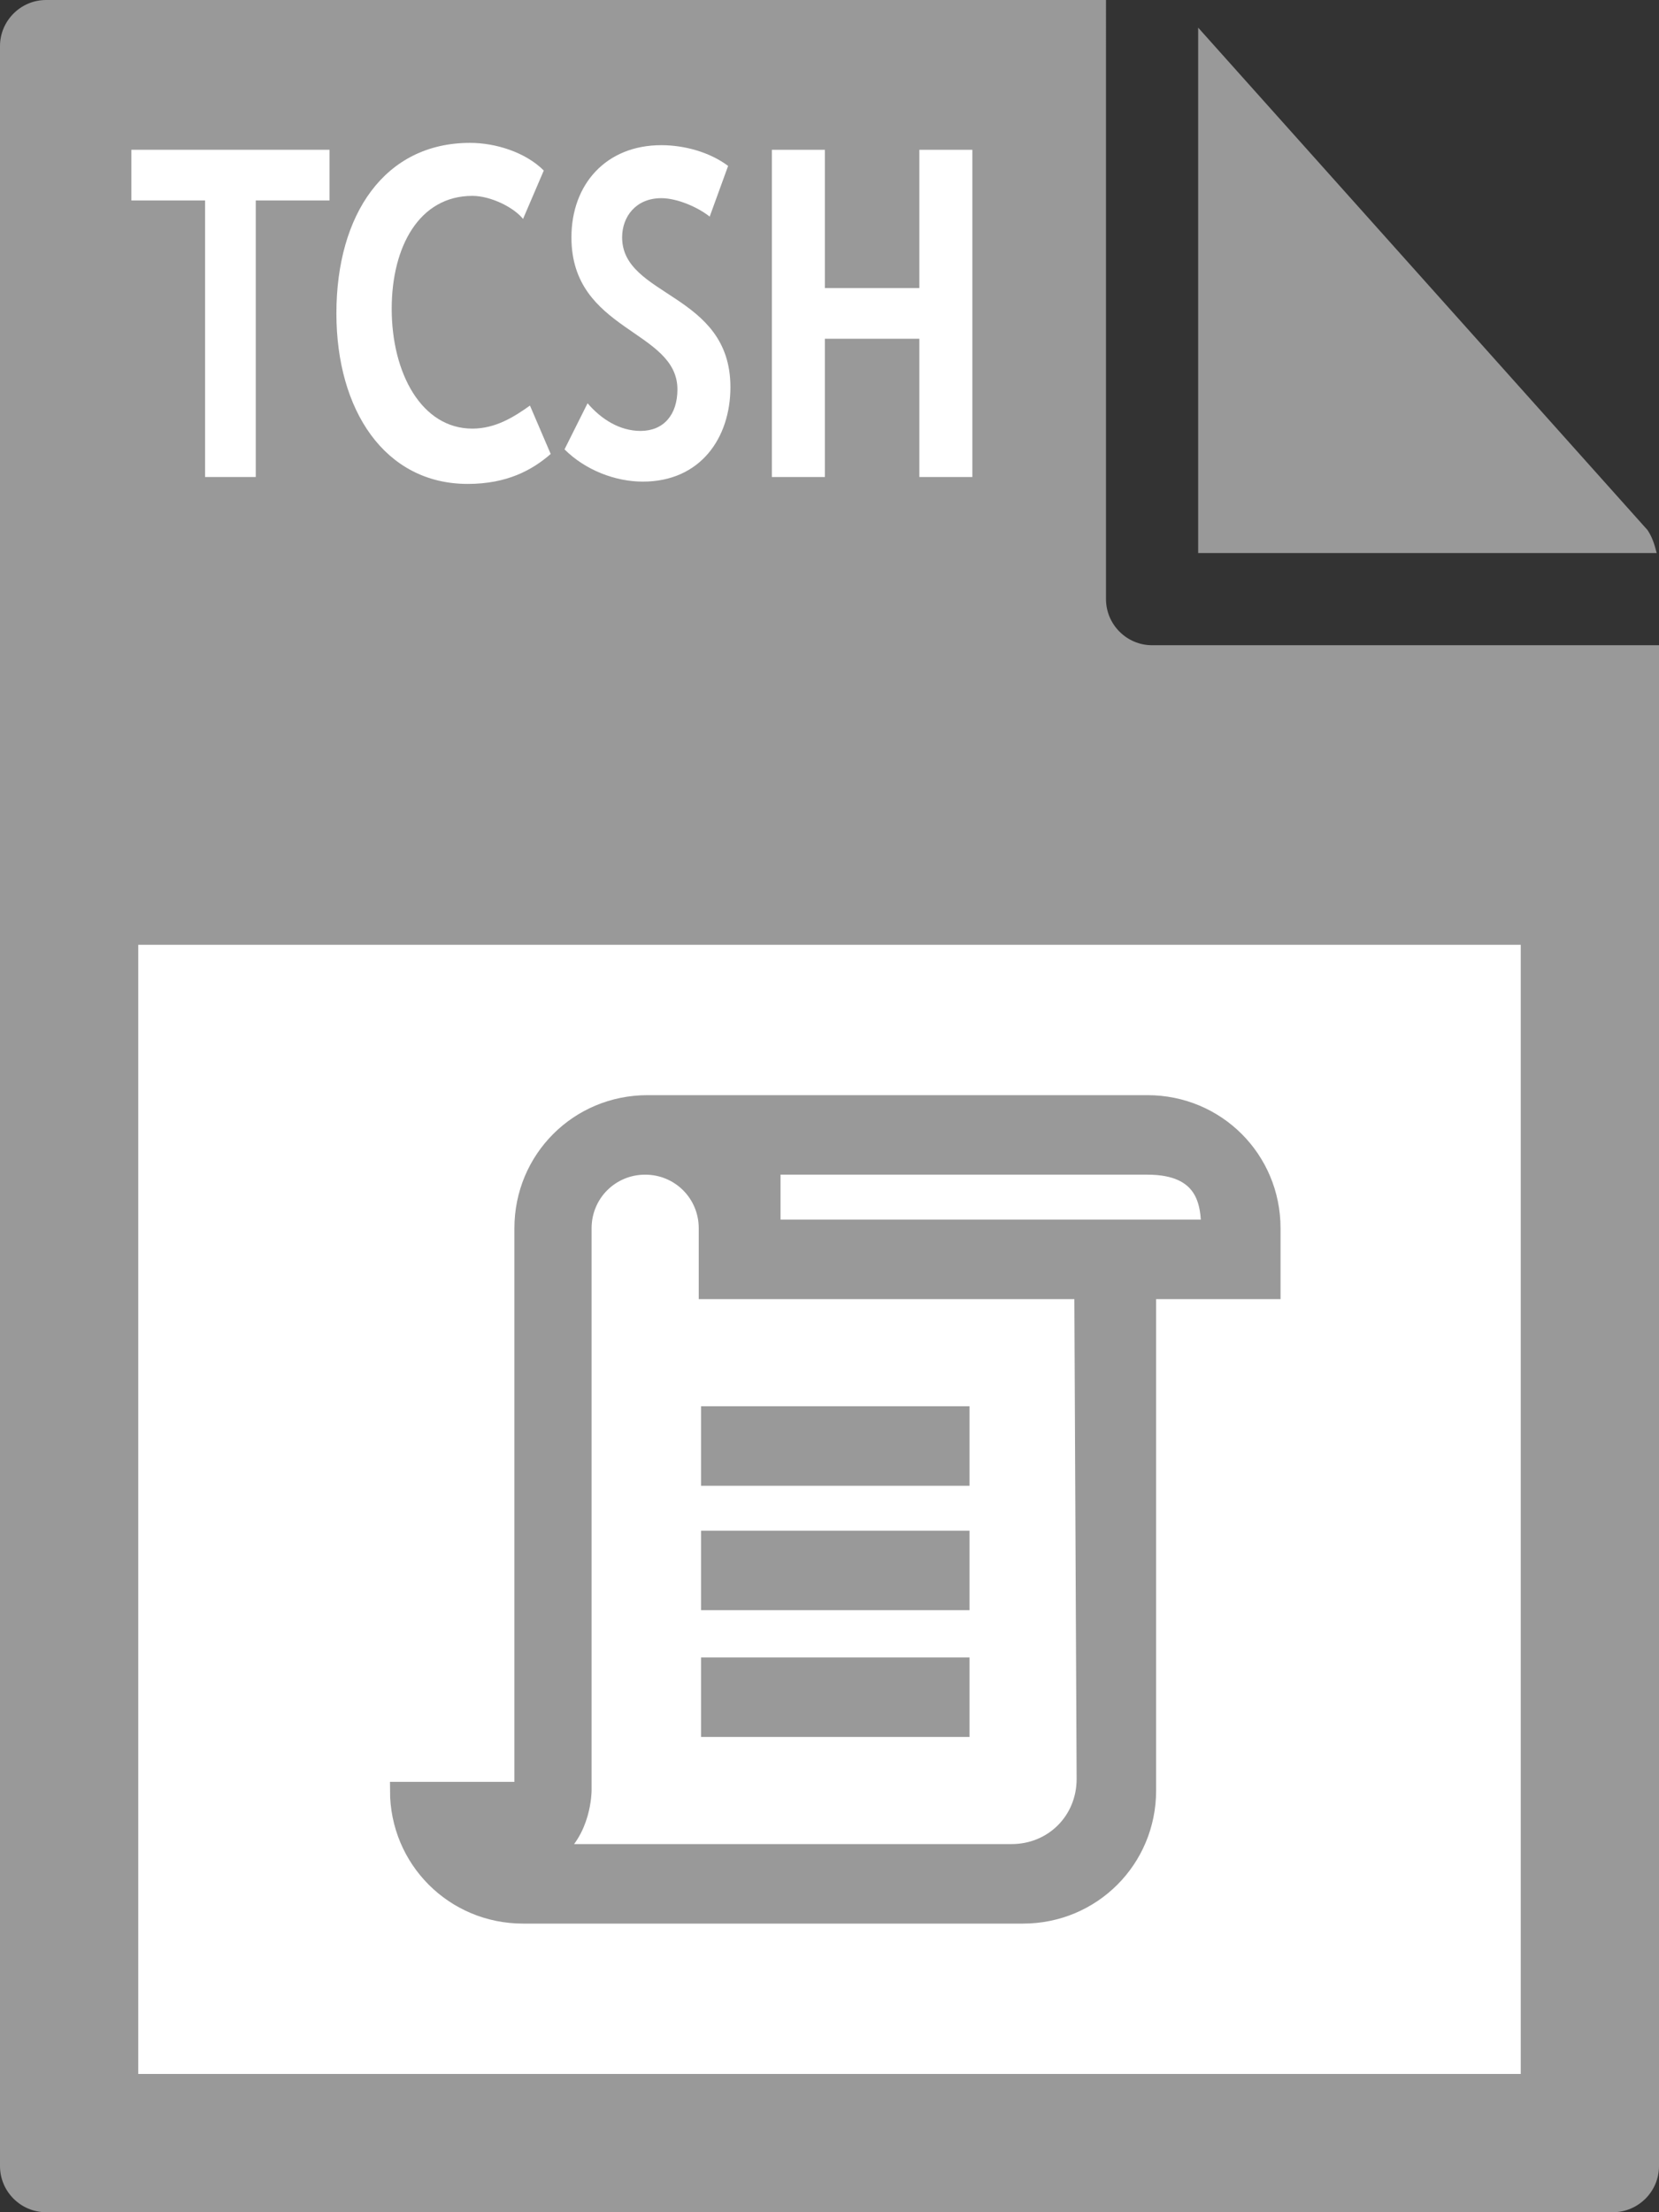 <svg xmlns="http://www.w3.org/2000/svg" viewBox="0 0 72 96"><rect x="0" y="0" width="72" height="96" fill="#333333" stroke="none"/><style type="text/css">  
	.st0{fill:#999999;}
	.st1{fill:#FFFFFF;}
	.st2{fill:#999999;stroke:#999999;stroke-width:0.75;stroke-miterlimit:10;}
</style><path class="st0" d="M0 2l0 92c0 1.1 0.9 2 2 2h68c1.1 0 2-0.9 2-2V28H50c-1.1 0-2-0.9-2-2V0L2 0C0.9 0 0 0.9 0 2z"/><path class="st0" d="M71.9 24c-0.1-0.4-0.2-0.7-0.4-1L52 1.2V24H71.9z"/><rect x="6" y="41" class="st1" width="60" height="49"/><path class="st1" d="M8.9 8.7H5.7V6.5h8.6v2.2h-3.2v12H8.9V8.7z"/><path class="st1" d="M20.4 6.2c1.1 0 2.4 0.4 3.2 1.2l-0.9 2.1c-0.4-0.5-1.4-1-2.2-1 -2.3 0-3.5 2.2-3.5 4.9 0 2.8 1.3 5.2 3.5 5.2 1 0 1.8-0.5 2.5-1l0.9 2.1c-0.8 0.7-1.9 1.3-3.6 1.3 -3.6 0-5.7-3.2-5.7-7.4C14.6 9.3 16.7 6.2 20.4 6.2z"/><path class="st1" d="M25.5 17.5c0.6 0.7 1.4 1.2 2.3 1.2 1 0 1.6-0.7 1.6-1.8 0-2.6-4.6-2.5-4.6-6.6 0-2.3 1.5-4 3.9-4 1 0 2.1 0.3 2.9 0.9l-0.8 2.2c-0.5-0.4-1.4-0.8-2.1-0.8 -1.1 0-1.7 0.8-1.7 1.7 0 2.6 4.7 2.4 4.7 6.5 0 2.2-1.3 4.1-3.8 4.1 -1.2 0-2.5-0.5-3.4-1.4L25.5 17.5z"/><path class="st1" d="M33.5 6.5h2.3v6h4.1v-6h2.3v14.2h-2.3v-6h-4.1v6h-2.3V6.5z"/><path class="st2" d="M30.8 61.4h10.9v2.7H30.8V61.4zM30.8 66.8h10.9v2.7H30.8V66.8zM30.8 72.3h10.9v2.7H30.8V72.3zM49.8 47.9H28.1c-3 0-5.4 2.4-5.4 5.4v24.4h-5.4c0 3 2.4 5.4 5.4 5.4h21.7c3 0 5.4-2.4 5.4-5.4V56h5.4v-2.7C55.2 50.3 52.8 47.9 49.8 47.9zM47.1 77.2c0 1.8-1.4 3.2-3.2 3.2H24c1.3-0.9 1.3-2.7 1.3-2.7V53.3c0-1.5 1.2-2.7 2.7-2.7s2.7 1.2 2.7 2.7V56H47L47.1 77.2 47.1 77.2zM33.5 53.3v-2.7h16.3c2.5 0 2.7 1.6 2.7 2.7H33.5z"/></svg>
